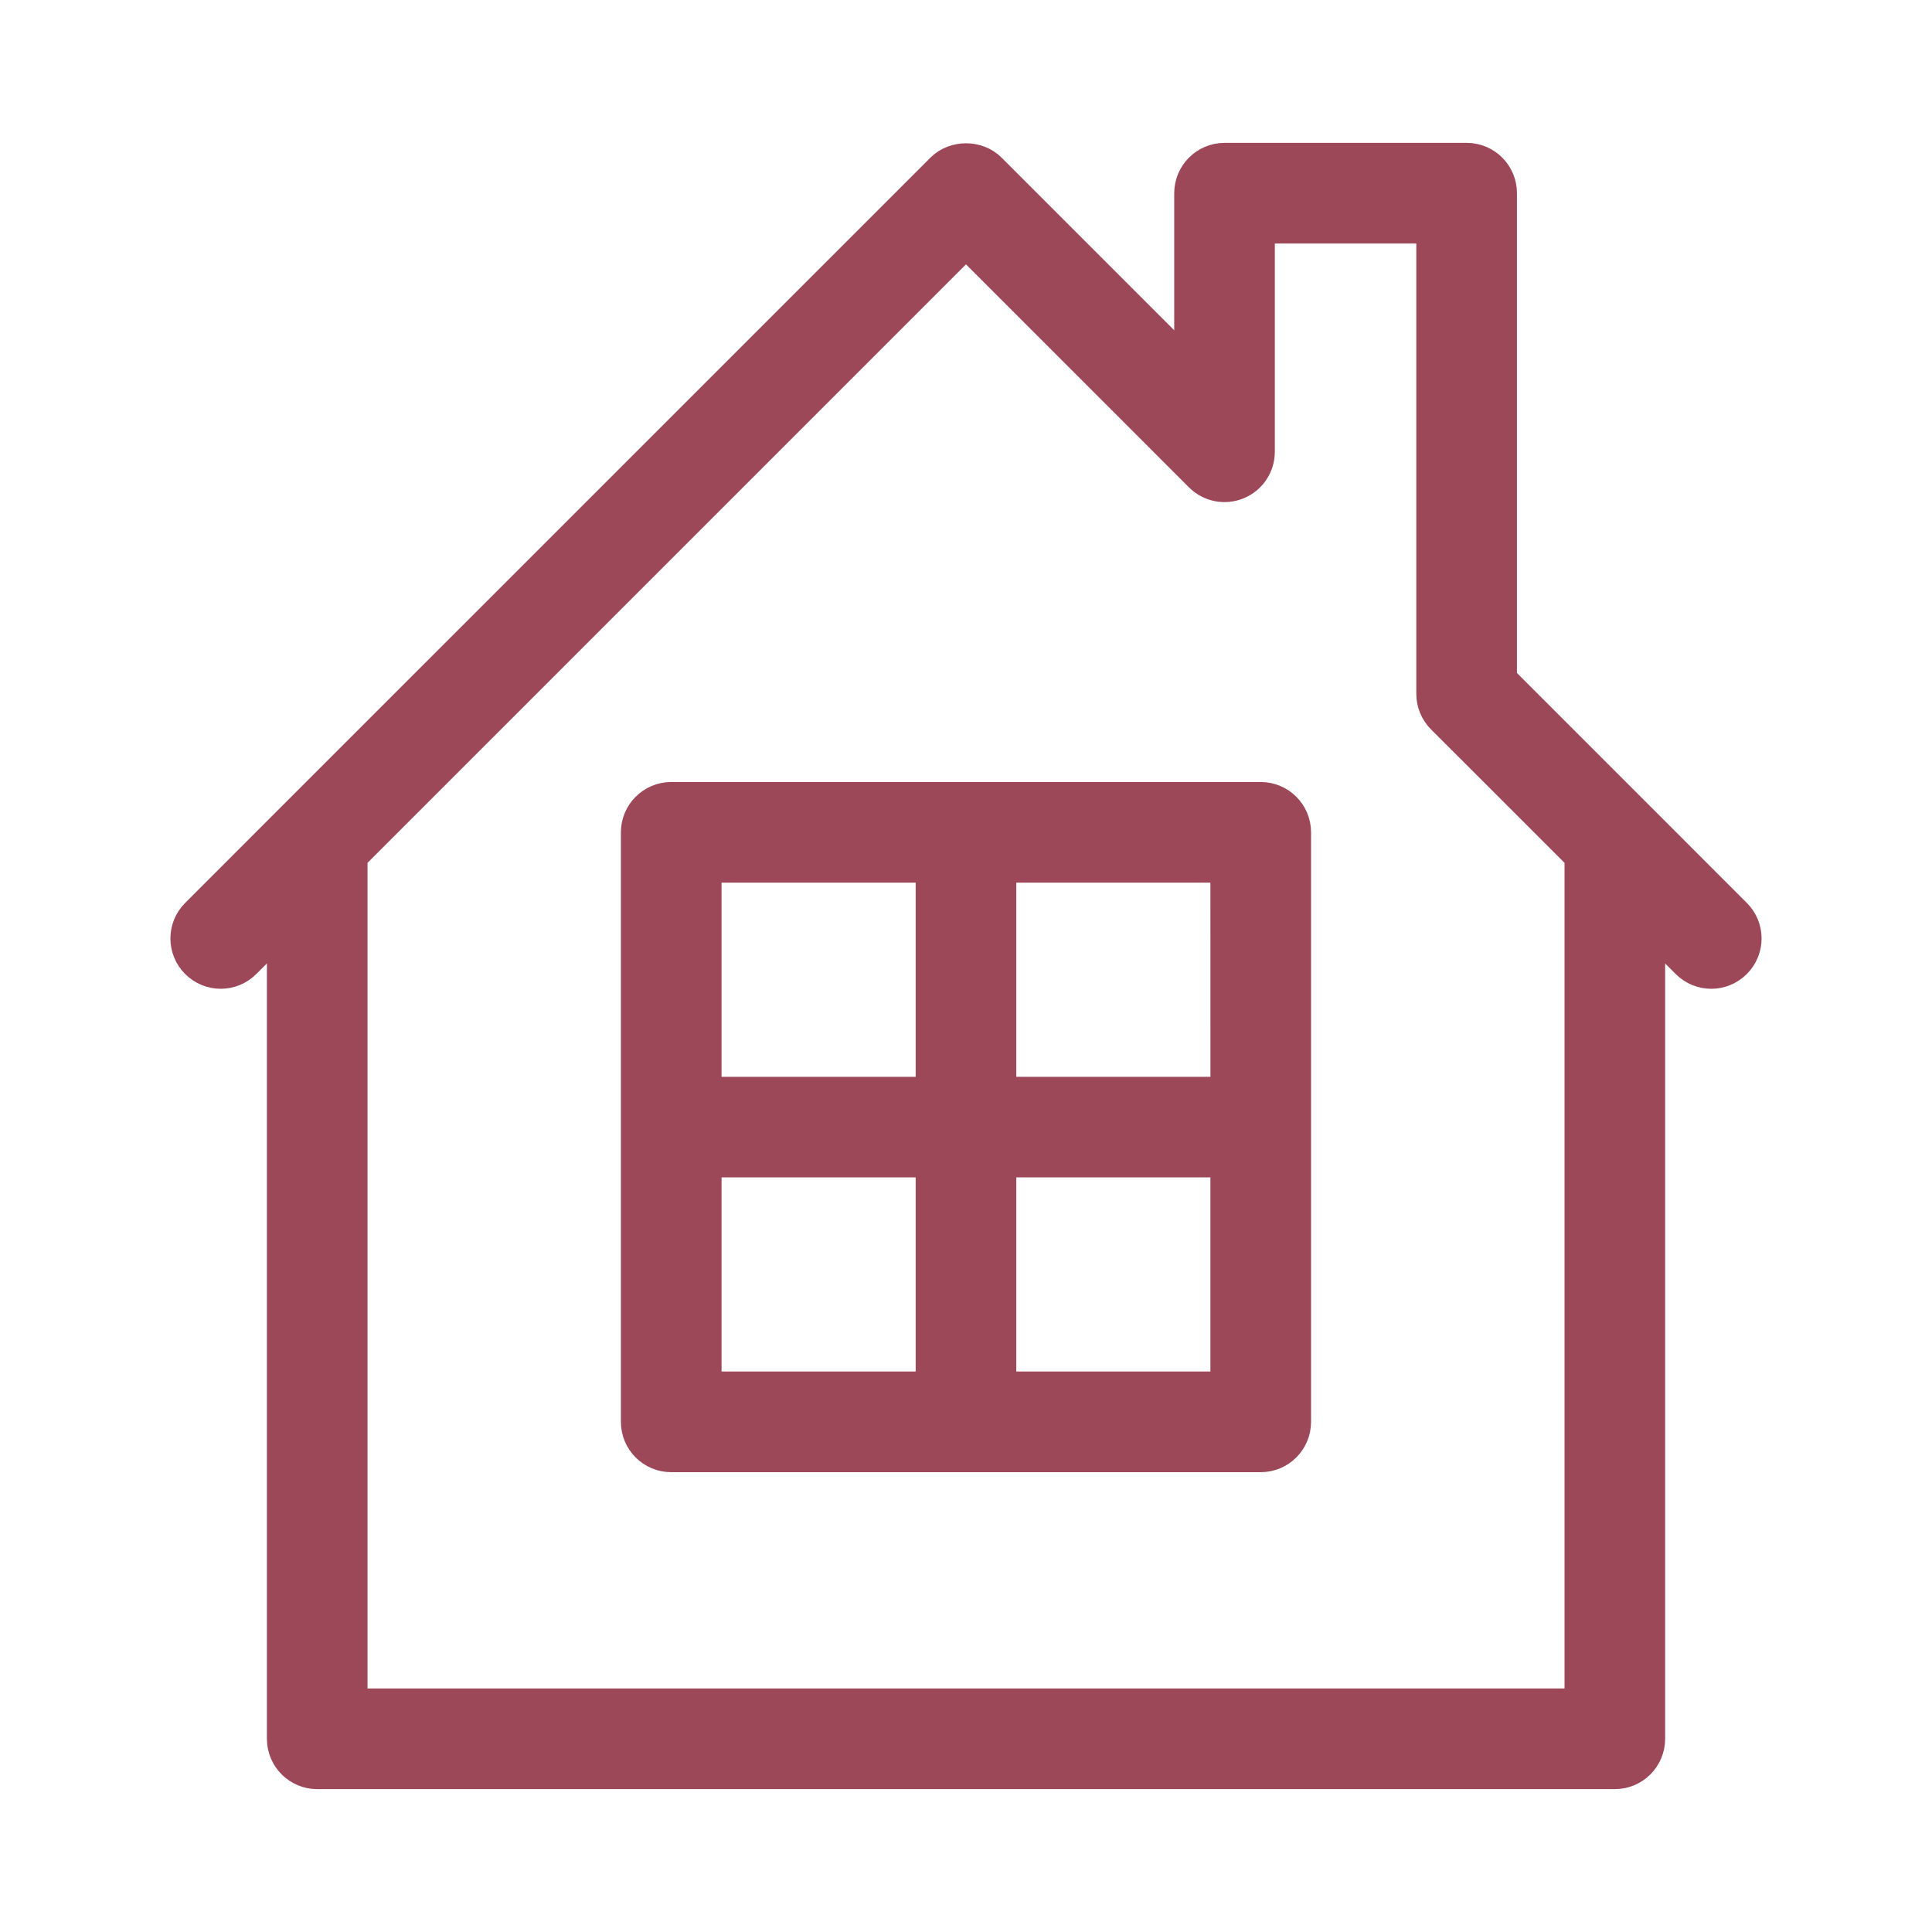 <svg width="40" height="40" viewBox="0 0 40 40" fill="none" xmlns="http://www.w3.org/2000/svg">
<path d="M6.567 36.667H33.433C33.802 36.667 34.1 36.368 34.1 36V19.043L34.959 19.901C35.089 20.031 35.259 20.097 35.43 20.097C35.6 20.097 35.771 20.031 35.901 19.901C36.162 19.641 36.162 19.219 35.901 18.959L33.918 16.975C33.907 16.963 33.897 16.953 33.886 16.943L31.032 14.089V4C31.032 3.632 30.735 3.333 30.366 3.333H25.353C24.985 3.333 24.686 3.632 24.686 4V7.743L20.472 3.529C20.222 3.279 19.779 3.279 19.529 3.529L6.113 16.944C6.103 16.954 6.093 16.963 6.084 16.973L4.099 18.959C3.838 19.219 3.838 19.641 4.099 19.901C4.359 20.162 4.781 20.162 5.041 19.901L5.901 19.042V36C5.901 36.368 6.199 36.667 6.567 36.667ZM20 4.943L24.881 9.825C25.073 10.016 25.359 10.073 25.608 9.969C25.857 9.866 26.019 9.623 26.019 9.353V4.667H29.698V14.365C29.698 14.542 29.768 14.712 29.894 14.837L32.767 17.709V35.333H7.234V17.709L20 4.943Z" fill="#9D4858" stroke="#9D4858" stroke-width="0.75"/>
<path d="M13.897 30.105H26.102C26.471 30.105 26.769 29.806 26.769 29.438V17.233C26.769 16.865 26.471 16.566 26.102 16.566H13.897C13.528 16.566 13.23 16.865 13.23 17.233V29.438C13.23 29.806 13.528 30.105 13.897 30.105ZM14.564 24.002H19.333V28.771H14.564V24.002ZM20.666 28.771V24.002H25.435V28.771H20.666ZM25.436 22.669H20.666V17.899H25.435L25.436 22.669ZM19.333 17.899V22.669H14.564V17.899H19.333Z" fill="#9D4858" stroke="#9D4858" stroke-width="0.75"/>
</svg>
